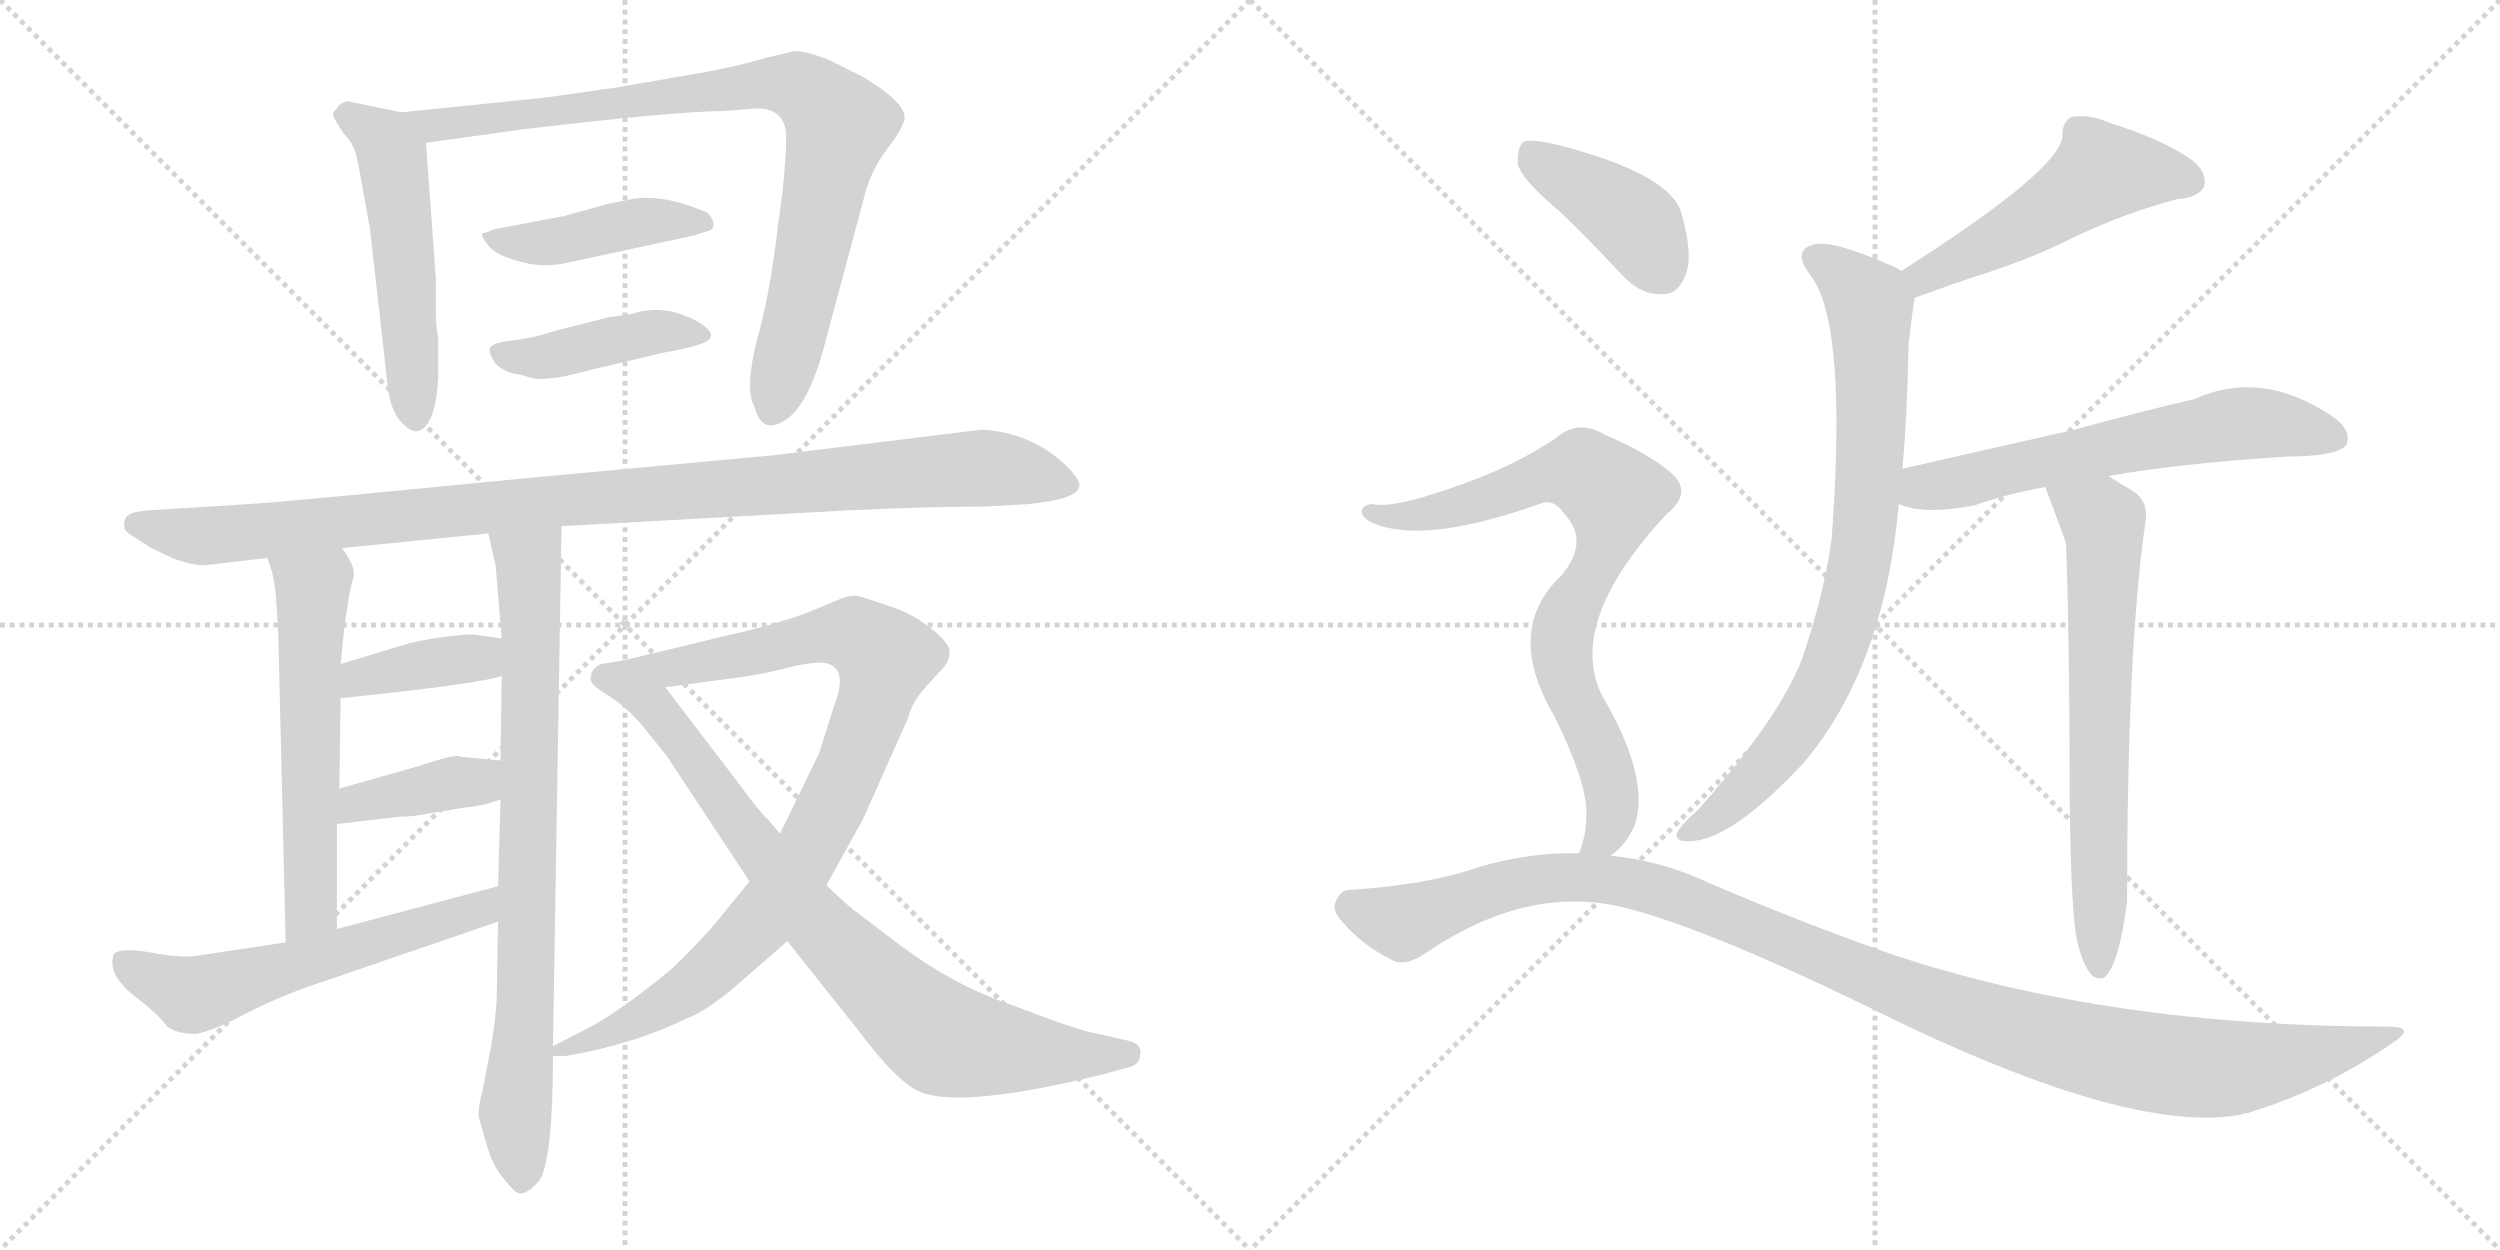 <svg version="1.1" viewBox="0 0 2048 1024" xmlns="http://www.w3.org/2000/svg">
  <g stroke="lightgray" stroke-dasharray="1,1" stroke-width="1" transform="scale(4, 4)">
    <line x1="0" y1="0" x2="256" y2="256"></line>
    <line x1="256" y1="0" x2="0" y2="256"></line>
    <line x1="128" y1="0" x2="128" y2="256"></line>
    <line x1="0" y1="128" x2="256" y2="128"></line>
    <line x1="256" y1="0" x2="512" y2="256"></line>
    <line x1="512" y1="0" x2="256" y2="256"></line>
    <line x1="384" y1="0" x2="384" y2="256"></line>
    <line x1="256" y1="128" x2="512" y2="128"></line>
  </g>
<g transform="scale(1, -1) translate(0, -850)">
   <style type="text/css">
    @keyframes keyframes0 {
      from {
       stroke: black;
       stroke-dashoffset: 526;
       stroke-width: 128;
       }
       63% {
       animation-timing-function: step-end;
       stroke: black;
       stroke-dashoffset: 0;
       stroke-width: 128;
       }
       to {
       stroke: black;
       stroke-width: 1024;
       }
       }
       #make-me-a-hanzi-animation-0 {
         animation: keyframes0 0.678s both;
         animation-delay: 0s;
         animation-timing-function: linear;
       }
    @keyframes keyframes1 {
      from {
       stroke: black;
       stroke-dashoffset: 863;
       stroke-width: 128;
       }
       74% {
       animation-timing-function: step-end;
       stroke: black;
       stroke-dashoffset: 0;
       stroke-width: 128;
       }
       to {
       stroke: black;
       stroke-width: 1024;
       }
       }
       #make-me-a-hanzi-animation-1 {
         animation: keyframes1 0.952s both;
         animation-delay: 0.678s;
         animation-timing-function: linear;
       }
    @keyframes keyframes2 {
      from {
       stroke: black;
       stroke-dashoffset: 433;
       stroke-width: 128;
       }
       58% {
       animation-timing-function: step-end;
       stroke: black;
       stroke-dashoffset: 0;
       stroke-width: 128;
       }
       to {
       stroke: black;
       stroke-width: 1024;
       }
       }
       #make-me-a-hanzi-animation-2 {
         animation: keyframes2 0.602s both;
         animation-delay: 1.63s;
         animation-timing-function: linear;
       }
    @keyframes keyframes3 {
      from {
       stroke: black;
       stroke-dashoffset: 424;
       stroke-width: 128;
       }
       58% {
       animation-timing-function: step-end;
       stroke: black;
       stroke-dashoffset: 0;
       stroke-width: 128;
       }
       to {
       stroke: black;
       stroke-width: 1024;
       }
       }
       #make-me-a-hanzi-animation-3 {
         animation: keyframes3 0.595s both;
         animation-delay: 2.233s;
         animation-timing-function: linear;
       }
    @keyframes keyframes4 {
      from {
       stroke: black;
       stroke-dashoffset: 1027;
       stroke-width: 128;
       }
       77% {
       animation-timing-function: step-end;
       stroke: black;
       stroke-dashoffset: 0;
       stroke-width: 128;
       }
       to {
       stroke: black;
       stroke-width: 1024;
       }
       }
       #make-me-a-hanzi-animation-4 {
         animation: keyframes4 1.086s both;
         animation-delay: 2.828s;
         animation-timing-function: linear;
       }
    @keyframes keyframes5 {
      from {
       stroke: black;
       stroke-dashoffset: 578;
       stroke-width: 128;
       }
       65% {
       animation-timing-function: step-end;
       stroke: black;
       stroke-dashoffset: 0;
       stroke-width: 128;
       }
       to {
       stroke: black;
       stroke-width: 1024;
       }
       }
       #make-me-a-hanzi-animation-5 {
         animation: keyframes5 0.72s both;
         animation-delay: 3.914s;
         animation-timing-function: linear;
       }
    @keyframes keyframes6 {
      from {
       stroke: black;
       stroke-dashoffset: 790;
       stroke-width: 128;
       }
       72% {
       animation-timing-function: step-end;
       stroke: black;
       stroke-dashoffset: 0;
       stroke-width: 128;
       }
       to {
       stroke: black;
       stroke-width: 1024;
       }
       }
       #make-me-a-hanzi-animation-6 {
         animation: keyframes6 0.893s both;
         animation-delay: 4.634s;
         animation-timing-function: linear;
       }
    @keyframes keyframes7 {
      from {
       stroke: black;
       stroke-dashoffset: 383;
       stroke-width: 128;
       }
       55% {
       animation-timing-function: step-end;
       stroke: black;
       stroke-dashoffset: 0;
       stroke-width: 128;
       }
       to {
       stroke: black;
       stroke-width: 1024;
       }
       }
       #make-me-a-hanzi-animation-7 {
         animation: keyframes7 0.562s both;
         animation-delay: 5.527s;
         animation-timing-function: linear;
       }
    @keyframes keyframes8 {
      from {
       stroke: black;
       stroke-dashoffset: 388;
       stroke-width: 128;
       }
       56% {
       animation-timing-function: step-end;
       stroke: black;
       stroke-dashoffset: 0;
       stroke-width: 128;
       }
       to {
       stroke: black;
       stroke-width: 1024;
       }
       }
       #make-me-a-hanzi-animation-8 {
         animation: keyframes8 0.566s both;
         animation-delay: 6.089s;
         animation-timing-function: linear;
       }
    @keyframes keyframes9 {
      from {
       stroke: black;
       stroke-dashoffset: 581;
       stroke-width: 128;
       }
       65% {
       animation-timing-function: step-end;
       stroke: black;
       stroke-dashoffset: 0;
       stroke-width: 128;
       }
       to {
       stroke: black;
       stroke-width: 1024;
       }
       }
       #make-me-a-hanzi-animation-9 {
         animation: keyframes9 0.723s both;
         animation-delay: 6.654s;
         animation-timing-function: linear;
       }
    @keyframes keyframes10 {
      from {
       stroke: black;
       stroke-dashoffset: 911;
       stroke-width: 128;
       }
       75% {
       animation-timing-function: step-end;
       stroke: black;
       stroke-dashoffset: 0;
       stroke-width: 128;
       }
       to {
       stroke: black;
       stroke-width: 1024;
       }
       }
       #make-me-a-hanzi-animation-10 {
         animation: keyframes10 0.991s both;
         animation-delay: 7.377s;
         animation-timing-function: linear;
       }
    @keyframes keyframes11 {
      from {
       stroke: black;
       stroke-dashoffset: 817;
       stroke-width: 128;
       }
       73% {
       animation-timing-function: step-end;
       stroke: black;
       stroke-dashoffset: 0;
       stroke-width: 128;
       }
       to {
       stroke: black;
       stroke-width: 1024;
       }
       }
       #make-me-a-hanzi-animation-11 {
         animation: keyframes11 0.915s both;
         animation-delay: 8.368s;
         animation-timing-function: linear;
       }
    @keyframes keyframes12 {
      from {
       stroke: black;
       stroke-dashoffset: 509;
       stroke-width: 128;
       }
       62% {
       animation-timing-function: step-end;
       stroke: black;
       stroke-dashoffset: 0;
       stroke-width: 128;
       }
       to {
       stroke: black;
       stroke-width: 1024;
       }
       }
       #make-me-a-hanzi-animation-12 {
         animation: keyframes12 0.664s both;
         animation-delay: 9.283s;
         animation-timing-function: linear;
       }
    @keyframes keyframes13 {
      from {
       stroke: black;
       stroke-dashoffset: 796;
       stroke-width: 128;
       }
       72% {
       animation-timing-function: step-end;
       stroke: black;
       stroke-dashoffset: 0;
       stroke-width: 128;
       }
       to {
       stroke: black;
       stroke-width: 1024;
       }
       }
       #make-me-a-hanzi-animation-13 {
         animation: keyframes13 0.898s both;
         animation-delay: 9.948s;
         animation-timing-function: linear;
       }
    @keyframes keyframes14 {
      from {
       stroke: black;
       stroke-dashoffset: 615;
       stroke-width: 128;
       }
       67% {
       animation-timing-function: step-end;
       stroke: black;
       stroke-dashoffset: 0;
       stroke-width: 128;
       }
       to {
       stroke: black;
       stroke-width: 1024;
       }
       }
       #make-me-a-hanzi-animation-14 {
         animation: keyframes14 0.75s both;
         animation-delay: 10.845s;
         animation-timing-function: linear;
       }
    @keyframes keyframes15 {
      from {
       stroke: black;
       stroke-dashoffset: 666;
       stroke-width: 128;
       }
       68% {
       animation-timing-function: step-end;
       stroke: black;
       stroke-dashoffset: 0;
       stroke-width: 128;
       }
       to {
       stroke: black;
       stroke-width: 1024;
       }
       }
       #make-me-a-hanzi-animation-15 {
         animation: keyframes15 0.792s both;
         animation-delay: 11.596s;
         animation-timing-function: linear;
       }
    @keyframes keyframes16 {
      from {
       stroke: black;
       stroke-dashoffset: 404;
       stroke-width: 128;
       }
       57% {
       animation-timing-function: step-end;
       stroke: black;
       stroke-dashoffset: 0;
       stroke-width: 128;
       }
       to {
       stroke: black;
       stroke-width: 1024;
       }
       }
       #make-me-a-hanzi-animation-16 {
         animation: keyframes16 0.579s both;
         animation-delay: 12.388s;
         animation-timing-function: linear;
       }
    @keyframes keyframes17 {
      from {
       stroke: black;
       stroke-dashoffset: 782;
       stroke-width: 128;
       }
       72% {
       animation-timing-function: step-end;
       stroke: black;
       stroke-dashoffset: 0;
       stroke-width: 128;
       }
       to {
       stroke: black;
       stroke-width: 1024;
       }
       }
       #make-me-a-hanzi-animation-17 {
         animation: keyframes17 0.886s both;
         animation-delay: 12.967s;
         animation-timing-function: linear;
       }
    @keyframes keyframes18 {
      from {
       stroke: black;
       stroke-dashoffset: 1133;
       stroke-width: 128;
       }
       79% {
       animation-timing-function: step-end;
       stroke: black;
       stroke-dashoffset: 0;
       stroke-width: 128;
       }
       to {
       stroke: black;
       stroke-width: 1024;
       }
       }
       #make-me-a-hanzi-animation-18 {
         animation: keyframes18 1.172s both;
         animation-delay: 13.853s;
         animation-timing-function: linear;
       }
</style>
<path d="M 357.0 622.0 L 349.0 733.0 C 347.0 754.0 347.0 754.0 329.0 758.0 L 285.0 767.0 Q 278.0 766.0 276.0 761.0 Q 272.0 758.0 273.0 755.0 Q 274.0 752.0 282.0 740.0 Q 291.0 732.0 294.0 713.0 L 303.0 663.0 L 317.0 539.0 Q 319.0 515.0 328.0 505.0 Q 337.0 495.0 343.0 497.0 Q 357.0 502.0 359.0 541.0 L 359.0 573.0 Q 357.0 582.0 357.0 597.0 L 357.0 622.0 Z" fill="lightgray"></path> 
<path d="M 349.0 733.0 L 428.0 744.0 Q 554.0 759.0 593.0 759.0 L 617.0 761.0 Q 645.0 763.0 644.0 735.0 Q 644.0 722.0 641.0 693.0 L 637.0 663.0 Q 631.0 610.0 620.0 571.0 Q 610.0 531.0 618.0 517.0 Q 624.0 494.0 642.0 505.0 Q 661.0 516.0 674.0 562.0 L 707.0 685.0 Q 712.0 708.0 726.0 727.0 Q 740.0 745.0 741.0 753.0 Q 742.0 766.0 707.0 787.0 L 679.0 801.0 Q 658.0 809.0 650.0 808.0 L 629.0 803.0 Q 605.0 796.0 578.0 791.0 L 503.0 778.0 L 446.0 770.0 L 329.0 758.0 C 299.0 755.0 319.0 729.0 349.0 733.0 Z" fill="lightgray"></path> 
<path d="M 498.0 683.0 L 462.0 673.0 L 404.0 662.0 Q 398.0 659.0 395.0 659.0 Q 394.0 656.0 400.0 649.0 Q 406.0 641.0 425.0 636.0 Q 444.0 630.0 466.0 635.0 L 568.0 657.0 L 581.0 661.0 Q 586.0 663.0 584.0 669.0 Q 582.0 674.0 579.0 676.0 L 574.0 678.0 Q 542.0 691.0 518.0 687.0 L 498.0 683.0 Z" fill="lightgray"></path> 
<path d="M 498.0 590.0 L 455.0 579.0 Q 437.0 573.0 419.0 571.0 Q 402.0 569.0 401.0 564.0 Q 401.0 559.0 406.0 552.0 Q 414.0 544.0 427.0 543.0 Q 441.0 538.0 448.0 540.0 Q 459.0 540.0 484.0 547.0 L 543.0 561.0 Q 577.0 567.0 581.0 572.0 Q 586.0 577.0 574.0 585.0 Q 546.0 602.0 518.0 593.0 Q 512.0 592.0 498.0 590.0 Z" fill="lightgray"></path> 
<path d="M 203.0 437.0 L 123.0 432.0 Q 106.0 431.0 103.0 426.0 Q 101.0 421.0 102.0 419.0 Q 101.0 415.0 110.0 410.0 L 124.0 401.0 L 143.0 392.0 Q 159.0 387.0 164.0 387.0 Q 170.0 387.0 177.0 388.0 L 219.0 393.0 L 280.0 401.0 L 400.0 413.0 L 460.0 419.0 L 697.0 432.0 Q 760.0 435.0 807.0 435.0 L 842.0 437.0 Q 882.0 441.0 884.0 451.0 Q 886.0 456.0 873.0 469.0 Q 844.0 496.0 804.0 498.0 L 633.0 477.0 L 428.0 458.0 Q 225.0 438.0 203.0 437.0 Z" fill="lightgray"></path> 
<path d="M 219.0 393.0 L 223.0 381.0 Q 225.0 372.0 226.0 362.0 L 228.0 330.0 L 234.0 78.0 C 235.0 48.0 276.0 59.0 276.0 89.0 L 276.0 175.0 L 278.0 204.0 L 279.0 278.0 L 279.0 306.0 L 282.0 335.0 Q 286.0 366.0 289.0 375.0 Q 293.0 384.0 280.0 401.0 C 263.0 426.0 210.0 421.0 219.0 393.0 Z" fill="lightgray"></path> 
<path d="M 408.0 95.0 L 407.0 39.0 Q 407.0 16.0 400.0 -19.0 L 395.0 -45.0 Q 392.0 -55.0 392.0 -64.0 Q 396.0 -80.0 401.0 -95.0 Q 406.0 -110.0 421.0 -125.0 Q 428.0 -133.0 442.0 -117.0 Q 453.0 -99.0 453.0 -15.0 L 453.0 -7.0 L 460.0 419.0 C 460.0 449.0 393.0 442.0 400.0 413.0 L 406.0 387.0 L 411.0 327.0 L 411.0 296.0 L 410.0 227.0 L 410.0 195.0 L 408.0 124.0 L 408.0 95.0 Z" fill="lightgray"></path> 
<path d="M 279.0 278.0 L 334.0 284.0 Q 393.0 291.0 411.0 296.0 C 440.0 303.0 441.0 323.0 411.0 327.0 L 389.0 330.0 Q 388.0 331.0 370.0 329.0 Q 352.0 327.0 335.0 323.0 L 279.0 306.0 C 250.0 297.0 249.0 275.0 279.0 278.0 Z" fill="lightgray"></path> 
<path d="M 348.0 183.0 L 384.0 189.0 Q 392.0 189.0 410.0 195.0 C 439.0 204.0 440.0 224.0 410.0 227.0 L 378.0 230.0 Q 374.0 233.0 345.0 223.0 L 278.0 204.0 C 249.0 196.0 246.0 172.0 276.0 175.0 L 328.0 181.0 Q 338.0 181.0 348.0 183.0 Z" fill="lightgray"></path> 
<path d="M 234.0 78.0 L 161.0 67.0 Q 148.0 65.0 122.0 70.0 Q 97.0 74.0 93.0 68.0 Q 88.0 52.0 109.0 35.0 Q 131.0 18.0 137.0 9.0 Q 145.0 3.0 160.0 3.0 Q 174.0 5.0 202.0 20.0 Q 231.0 35.0 268.0 47.0 L 408.0 95.0 C 436.0 105.0 437.0 132.0 408.0 124.0 L 276.0 89.0 L 234.0 78.0 Z" fill="lightgray"></path> 
<path d="M 453.0 -15.0 L 464.0 -15.0 Q 521.0 -5.0 563.0 16.0 Q 574.0 19.0 599.0 39.0 L 645.0 79.0 L 677.0 125.0 L 707.0 179.0 L 744.0 262.0 Q 747.0 275.0 759.0 288.0 L 771.0 301.0 Q 778.0 308.0 778.0 316.0 Q 778.0 323.0 763.0 335.0 Q 748.0 347.0 730.0 353.0 L 709.0 360.0 Q 700.0 364.0 690.0 360.0 L 661.0 348.0 Q 634.0 338.0 598.0 330.0 L 511.0 309.0 C 482.0 302.0 515.0 283.0 545.0 287.0 L 612.0 296.0 Q 631.0 299.0 649.0 304.0 Q 668.0 308.0 675.0 307.0 Q 696.0 304.0 683.0 271.0 L 671.0 233.0 L 639.0 167.0 L 614.0 128.0 L 588.0 96.0 Q 572.0 77.0 551.0 57.0 Q 514.0 26.0 486.0 10.0 L 453.0 -7.0 C 434.0 -17.0 434.0 -17.0 453.0 -15.0 Z" fill="lightgray"></path> 
<path d="M 645.0 79.0 L 703.0 6.0 Q 736.0 -38.0 755.0 -45.0 Q 790.0 -58.0 904.0 -30.0 L 922.0 -25.0 Q 934.0 -23.0 934.0 -14.0 Q 936.0 -6.0 926.0 -3.0 L 900.0 3.0 Q 888.0 4.0 828.0 27.0 Q 780.0 43.0 733.0 79.0 L 700.0 104.0 Q 690.0 112.0 677.0 125.0 L 639.0 167.0 L 629.0 179.0 Q 626.0 180.0 603.0 211.0 L 545.0 287.0 C 527.0 311.0 526.0 311.0 511.0 309.0 L 492.0 306.0 Q 484.0 302.0 484.0 295.0 Q 482.0 290.0 497.0 281.0 Q 512.0 272.0 525.0 257.0 L 546.0 231.0 L 614.0 128.0 L 645.0 79.0 Z" fill="lightgray"></path> 
<path d="M 1568.5 606.0 Q 1587.5 613.0 1613.5 622.0 Q 1662.5 637.0 1699.5 656.0 Q 1744.5 677.0 1784.5 687.0 Q 1800.5 688.0 1805.5 697.0 Q 1808.5 709.0 1795.5 719.0 Q 1773.5 735.0 1726.5 750.0 Q 1710.5 757.0 1696.5 754.0 Q 1689.5 750.0 1689.5 739.0 Q 1689.5 712.0 1557.5 628.0 C 1532.5 612.0 1540.5 596.0 1568.5 606.0 Z" fill="lightgray"></path> 
<path d="M 1558.5 466.0 Q 1562.5 512.0 1563.5 568.0 Q 1567.5 602.0 1568.5 606.0 C 1570.5 622.0 1570.5 622.0 1557.5 628.0 Q 1556.5 629.0 1552.5 631.0 Q 1503.5 653.0 1487.5 650.0 Q 1466.5 646.0 1483.5 624.0 Q 1513.5 584.0 1500.5 409.0 Q 1494.5 364.0 1476.5 311.0 Q 1458.5 263.0 1391.5 187.0 Q 1376.5 174.0 1373.5 167.0 Q 1372.5 160.0 1384.5 161.0 Q 1417.5 161.0 1477.5 225.0 Q 1543.5 303.0 1555.5 437.0 L 1558.5 466.0 Z" fill="lightgray"></path> 
<path d="M 1727.5 460.0 Q 1781.5 470.0 1873.5 476.0 Q 1915.5 476.0 1922.5 486.0 Q 1926.5 498.0 1910.5 509.0 Q 1852.5 548.0 1797.5 523.0 Q 1757.5 514.0 1699.5 498.0 Q 1632.5 483.0 1558.5 466.0 C 1529.5 459.0 1526.5 446.0 1555.5 437.0 Q 1576.5 428.0 1617.5 436.0 Q 1642.5 445.0 1675.5 451.0 L 1727.5 460.0 Z" fill="lightgray"></path> 
<path d="M 1700.5 85.0 Q 1704.5 63.0 1711.5 54.0 Q 1715.5 47.0 1723.5 49.0 Q 1735.5 58.0 1742.5 111.0 Q 1742.5 318.0 1757.5 422.0 Q 1760.5 438.0 1748.5 447.0 Q 1736.5 454.0 1727.5 460.0 C 1702.5 476.0 1664.5 479.0 1675.5 451.0 Q 1690.5 411.0 1692.5 405.0 Q 1695.5 323.0 1695.5 193.0 Q 1696.5 112.0 1700.5 85.0 Z" fill="lightgray"></path> 
<path d="M 1277.5 677.0 Q 1302.5 653.0 1329.5 624.0 Q 1344.5 608.0 1362.5 609.0 Q 1374.5 609.0 1380.5 624.0 Q 1387.5 640.0 1377.5 675.0 Q 1368.5 708.0 1273.5 732.0 Q 1255.5 736.0 1248.5 734.0 Q 1242.5 730.0 1243.5 715.0 Q 1247.5 702.0 1277.5 677.0 Z" fill="lightgray"></path> 
<path d="M 1319.5 149.0 Q 1332.5 158.0 1339.5 175.0 Q 1351.5 214.0 1312.5 280.0 Q 1282.5 340.0 1365.5 429.0 Q 1387.5 447.0 1368.5 463.0 Q 1349.5 479.0 1314.5 494.0 Q 1292.5 507.0 1274.5 491.0 Q 1241.5 469.0 1199.5 454.0 Q 1142.5 433.0 1124.5 437.0 Q 1117.5 437.0 1115.5 432.0 Q 1114.5 428.0 1121.5 423.0 Q 1163.5 402.0 1263.5 438.0 Q 1273.5 441.0 1281.5 429.0 Q 1302.5 407.0 1279.5 379.0 Q 1231.5 334.0 1273.5 263.0 Q 1300.5 208.0 1299.5 183.0 Q 1299.5 165.0 1293.5 151.0 C 1285.5 122.0 1298.5 128.0 1319.5 149.0 Z" fill="lightgray"></path> 
<path d="M 1293.5 151.0 Q 1253.5 152.0 1212.5 140.0 Q 1169.5 125.0 1105.5 121.0 Q 1098.5 121.0 1094.5 112.0 Q 1090.5 105.0 1099.5 95.0 Q 1115.5 76.0 1139.5 64.0 Q 1151.5 57.0 1170.5 71.0 Q 1251.5 125.0 1328.5 107.0 Q 1394.5 91.0 1526.5 27.0 Q 1742.5 -81.0 1836.5 -63.0 Q 1837.5 -62.0 1840.5 -62.0 Q 1903.5 -43.0 1957.5 -6.0 Q 1981.5 9.0 1956.5 9.0 Q 1727.5 9.0 1550.5 68.0 Q 1481.5 92.0 1401.5 126.0 Q 1361.5 145.0 1319.5 149.0 L 1293.5 151.0 Z" fill="lightgray"></path> 
      <clipPath id="make-me-a-hanzi-clip-0">
      <path d="M 357.0 622.0 L 349.0 733.0 C 347.0 754.0 347.0 754.0 329.0 758.0 L 285.0 767.0 Q 278.0 766.0 276.0 761.0 Q 272.0 758.0 273.0 755.0 Q 274.0 752.0 282.0 740.0 Q 291.0 732.0 294.0 713.0 L 303.0 663.0 L 317.0 539.0 Q 319.0 515.0 328.0 505.0 Q 337.0 495.0 343.0 497.0 Q 357.0 502.0 359.0 541.0 L 359.0 573.0 Q 357.0 582.0 357.0 597.0 L 357.0 622.0 Z" fill="lightgray"></path>
      </clipPath>
      <path clip-path="url(#make-me-a-hanzi-clip-0)" d="M 280.0 755.0 L 303.0 744.0 L 322.0 721.0 L 341.0 507.0 " fill="none" id="make-me-a-hanzi-animation-0" stroke-dasharray="398 796" stroke-linecap="round"></path>

      <clipPath id="make-me-a-hanzi-clip-1">
      <path d="M 349.0 733.0 L 428.0 744.0 Q 554.0 759.0 593.0 759.0 L 617.0 761.0 Q 645.0 763.0 644.0 735.0 Q 644.0 722.0 641.0 693.0 L 637.0 663.0 Q 631.0 610.0 620.0 571.0 Q 610.0 531.0 618.0 517.0 Q 624.0 494.0 642.0 505.0 Q 661.0 516.0 674.0 562.0 L 707.0 685.0 Q 712.0 708.0 726.0 727.0 Q 740.0 745.0 741.0 753.0 Q 742.0 766.0 707.0 787.0 L 679.0 801.0 Q 658.0 809.0 650.0 808.0 L 629.0 803.0 Q 605.0 796.0 578.0 791.0 L 503.0 778.0 L 446.0 770.0 L 329.0 758.0 C 299.0 755.0 319.0 729.0 349.0 733.0 Z" fill="lightgray"></path>
      </clipPath>
      <path clip-path="url(#make-me-a-hanzi-clip-1)" d="M 336.0 757.0 L 356.0 747.0 L 371.0 748.0 L 640.0 782.0 L 671.0 768.0 L 687.0 748.0 L 658.0 608.0 L 632.0 516.0 " fill="none" id="make-me-a-hanzi-animation-1" stroke-dasharray="735 1470" stroke-linecap="round"></path>

      <clipPath id="make-me-a-hanzi-clip-2">
      <path d="M 498.0 683.0 L 462.0 673.0 L 404.0 662.0 Q 398.0 659.0 395.0 659.0 Q 394.0 656.0 400.0 649.0 Q 406.0 641.0 425.0 636.0 Q 444.0 630.0 466.0 635.0 L 568.0 657.0 L 581.0 661.0 Q 586.0 663.0 584.0 669.0 Q 582.0 674.0 579.0 676.0 L 574.0 678.0 Q 542.0 691.0 518.0 687.0 L 498.0 683.0 Z" fill="lightgray"></path>
      </clipPath>
      <path clip-path="url(#make-me-a-hanzi-clip-2)" d="M 401.0 656.0 L 435.0 650.0 L 536.0 670.0 L 575.0 668.0 " fill="none" id="make-me-a-hanzi-animation-2" stroke-dasharray="305 610" stroke-linecap="round"></path>

      <clipPath id="make-me-a-hanzi-clip-3">
      <path d="M 498.0 590.0 L 455.0 579.0 Q 437.0 573.0 419.0 571.0 Q 402.0 569.0 401.0 564.0 Q 401.0 559.0 406.0 552.0 Q 414.0 544.0 427.0 543.0 Q 441.0 538.0 448.0 540.0 Q 459.0 540.0 484.0 547.0 L 543.0 561.0 Q 577.0 567.0 581.0 572.0 Q 586.0 577.0 574.0 585.0 Q 546.0 602.0 518.0 593.0 Q 512.0 592.0 498.0 590.0 Z" fill="lightgray"></path>
      </clipPath>
      <path clip-path="url(#make-me-a-hanzi-clip-3)" d="M 409.0 560.0 L 451.0 558.0 L 539.0 579.0 L 574.0 577.0 " fill="none" id="make-me-a-hanzi-animation-3" stroke-dasharray="296 592" stroke-linecap="round"></path>

      <clipPath id="make-me-a-hanzi-clip-4">
      <path d="M 203.0 437.0 L 123.0 432.0 Q 106.0 431.0 103.0 426.0 Q 101.0 421.0 102.0 419.0 Q 101.0 415.0 110.0 410.0 L 124.0 401.0 L 143.0 392.0 Q 159.0 387.0 164.0 387.0 Q 170.0 387.0 177.0 388.0 L 219.0 393.0 L 280.0 401.0 L 400.0 413.0 L 460.0 419.0 L 697.0 432.0 Q 760.0 435.0 807.0 435.0 L 842.0 437.0 Q 882.0 441.0 884.0 451.0 Q 886.0 456.0 873.0 469.0 Q 844.0 496.0 804.0 498.0 L 633.0 477.0 L 428.0 458.0 Q 225.0 438.0 203.0 437.0 Z" fill="lightgray"></path>
      </clipPath>
      <path clip-path="url(#make-me-a-hanzi-clip-4)" d="M 110.0 421.0 L 169.0 411.0 L 417.0 438.0 L 808.0 467.0 L 876.0 453.0 " fill="none" id="make-me-a-hanzi-animation-4" stroke-dasharray="899 1798" stroke-linecap="round"></path>

      <clipPath id="make-me-a-hanzi-clip-5">
      <path d="M 219.0 393.0 L 223.0 381.0 Q 225.0 372.0 226.0 362.0 L 228.0 330.0 L 234.0 78.0 C 235.0 48.0 276.0 59.0 276.0 89.0 L 276.0 175.0 L 278.0 204.0 L 279.0 278.0 L 279.0 306.0 L 282.0 335.0 Q 286.0 366.0 289.0 375.0 Q 293.0 384.0 280.0 401.0 C 263.0 426.0 210.0 421.0 219.0 393.0 Z" fill="lightgray"></path>
      </clipPath>
      <path clip-path="url(#make-me-a-hanzi-clip-5)" d="M 227.0 389.0 L 256.0 365.0 L 255.0 106.0 L 239.0 86.0 " fill="none" id="make-me-a-hanzi-animation-5" stroke-dasharray="450 900" stroke-linecap="round"></path>

      <clipPath id="make-me-a-hanzi-clip-6">
      <path d="M 408.0 95.0 L 407.0 39.0 Q 407.0 16.0 400.0 -19.0 L 395.0 -45.0 Q 392.0 -55.0 392.0 -64.0 Q 396.0 -80.0 401.0 -95.0 Q 406.0 -110.0 421.0 -125.0 Q 428.0 -133.0 442.0 -117.0 Q 453.0 -99.0 453.0 -15.0 L 453.0 -7.0 L 460.0 419.0 C 460.0 449.0 393.0 442.0 400.0 413.0 L 406.0 387.0 L 411.0 327.0 L 411.0 296.0 L 410.0 227.0 L 410.0 195.0 L 408.0 124.0 L 408.0 95.0 Z" fill="lightgray"></path>
      </clipPath>
      <path clip-path="url(#make-me-a-hanzi-clip-6)" d="M 408.0 408.0 L 433.0 389.0 L 435.0 348.0 L 430.0 17.0 L 422.0 -56.0 L 428.0 -113.0 " fill="none" id="make-me-a-hanzi-animation-6" stroke-dasharray="662 1324" stroke-linecap="round"></path>

      <clipPath id="make-me-a-hanzi-clip-7">
      <path d="M 279.0 278.0 L 334.0 284.0 Q 393.0 291.0 411.0 296.0 C 440.0 303.0 441.0 323.0 411.0 327.0 L 389.0 330.0 Q 388.0 331.0 370.0 329.0 Q 352.0 327.0 335.0 323.0 L 279.0 306.0 C 250.0 297.0 249.0 275.0 279.0 278.0 Z" fill="lightgray"></path>
      </clipPath>
      <path clip-path="url(#make-me-a-hanzi-clip-7)" d="M 285.0 285.0 L 294.0 295.0 L 333.0 304.0 L 385.0 311.0 L 405.0 304.0 " fill="none" id="make-me-a-hanzi-animation-7" stroke-dasharray="255 510" stroke-linecap="round"></path>

      <clipPath id="make-me-a-hanzi-clip-8">
      <path d="M 348.0 183.0 L 384.0 189.0 Q 392.0 189.0 410.0 195.0 C 439.0 204.0 440.0 224.0 410.0 227.0 L 378.0 230.0 Q 374.0 233.0 345.0 223.0 L 278.0 204.0 C 249.0 196.0 246.0 172.0 276.0 175.0 L 328.0 181.0 Q 338.0 181.0 348.0 183.0 Z" fill="lightgray"></path>
      </clipPath>
      <path clip-path="url(#make-me-a-hanzi-clip-8)" d="M 282.0 182.0 L 302.0 195.0 L 391.0 210.0 L 404.0 222.0 " fill="none" id="make-me-a-hanzi-animation-8" stroke-dasharray="260 520" stroke-linecap="round"></path>

      <clipPath id="make-me-a-hanzi-clip-9">
      <path d="M 234.0 78.0 L 161.0 67.0 Q 148.0 65.0 122.0 70.0 Q 97.0 74.0 93.0 68.0 Q 88.0 52.0 109.0 35.0 Q 131.0 18.0 137.0 9.0 Q 145.0 3.0 160.0 3.0 Q 174.0 5.0 202.0 20.0 Q 231.0 35.0 268.0 47.0 L 408.0 95.0 C 436.0 105.0 437.0 132.0 408.0 124.0 L 276.0 89.0 L 234.0 78.0 Z" fill="lightgray"></path>
      </clipPath>
      <path clip-path="url(#make-me-a-hanzi-clip-9)" d="M 100.0 62.0 L 157.0 35.0 L 167.0 36.0 L 394.0 105.0 L 402.0 117.0 " fill="none" id="make-me-a-hanzi-animation-9" stroke-dasharray="453 906" stroke-linecap="round"></path>

      <clipPath id="make-me-a-hanzi-clip-10">
      <path d="M 453.0 -15.0 L 464.0 -15.0 Q 521.0 -5.0 563.0 16.0 Q 574.0 19.0 599.0 39.0 L 645.0 79.0 L 677.0 125.0 L 707.0 179.0 L 744.0 262.0 Q 747.0 275.0 759.0 288.0 L 771.0 301.0 Q 778.0 308.0 778.0 316.0 Q 778.0 323.0 763.0 335.0 Q 748.0 347.0 730.0 353.0 L 709.0 360.0 Q 700.0 364.0 690.0 360.0 L 661.0 348.0 Q 634.0 338.0 598.0 330.0 L 511.0 309.0 C 482.0 302.0 515.0 283.0 545.0 287.0 L 612.0 296.0 Q 631.0 299.0 649.0 304.0 Q 668.0 308.0 675.0 307.0 Q 696.0 304.0 683.0 271.0 L 671.0 233.0 L 639.0 167.0 L 614.0 128.0 L 588.0 96.0 Q 572.0 77.0 551.0 57.0 Q 514.0 26.0 486.0 10.0 L 453.0 -7.0 C 434.0 -17.0 434.0 -17.0 453.0 -15.0 Z" fill="lightgray"></path>
      </clipPath>
      <path clip-path="url(#make-me-a-hanzi-clip-10)" d="M 519.0 309.0 L 547.0 302.0 L 677.0 330.0 L 700.0 330.0 L 725.0 311.0 L 714.0 267.0 L 685.0 197.0 L 627.0 100.0 L 567.0 41.0 L 526.0 16.0 L 459.0 -11.0 " fill="none" id="make-me-a-hanzi-animation-10" stroke-dasharray="783 1566" stroke-linecap="round"></path>

      <clipPath id="make-me-a-hanzi-clip-11">
      <path d="M 645.0 79.0 L 703.0 6.0 Q 736.0 -38.0 755.0 -45.0 Q 790.0 -58.0 904.0 -30.0 L 922.0 -25.0 Q 934.0 -23.0 934.0 -14.0 Q 936.0 -6.0 926.0 -3.0 L 900.0 3.0 Q 888.0 4.0 828.0 27.0 Q 780.0 43.0 733.0 79.0 L 700.0 104.0 Q 690.0 112.0 677.0 125.0 L 639.0 167.0 L 629.0 179.0 Q 626.0 180.0 603.0 211.0 L 545.0 287.0 C 527.0 311.0 526.0 311.0 511.0 309.0 L 492.0 306.0 Q 484.0 302.0 484.0 295.0 Q 482.0 290.0 497.0 281.0 Q 512.0 272.0 525.0 257.0 L 546.0 231.0 L 614.0 128.0 L 645.0 79.0 Z" fill="lightgray"></path>
      </clipPath>
      <path clip-path="url(#make-me-a-hanzi-clip-11)" d="M 495.0 296.0 L 537.0 271.0 L 672.0 90.0 L 764.0 4.0 L 813.0 -9.0 L 923.0 -14.0 " fill="none" id="make-me-a-hanzi-animation-11" stroke-dasharray="689 1378" stroke-linecap="round"></path>

      <clipPath id="make-me-a-hanzi-clip-12">
      <path d="M 1568.5 606.0 Q 1587.5 613.0 1613.5 622.0 Q 1662.5 637.0 1699.5 656.0 Q 1744.5 677.0 1784.5 687.0 Q 1800.5 688.0 1805.5 697.0 Q 1808.5 709.0 1795.5 719.0 Q 1773.5 735.0 1726.5 750.0 Q 1710.5 757.0 1696.5 754.0 Q 1689.5 750.0 1689.5 739.0 Q 1689.5 712.0 1557.5 628.0 C 1532.5 612.0 1540.5 596.0 1568.5 606.0 Z" fill="lightgray"></path>
      </clipPath>
      <path clip-path="url(#make-me-a-hanzi-clip-12)" d="M 1794.5 702.0 L 1721.5 709.0 L 1669.5 672.0 L 1576.5 627.0 L 1572.5 615.0 " fill="none" id="make-me-a-hanzi-animation-12" stroke-dasharray="381 762" stroke-linecap="round"></path>

      <clipPath id="make-me-a-hanzi-clip-13">
      <path d="M 1558.5 466.0 Q 1562.5 512.0 1563.5 568.0 Q 1567.5 602.0 1568.5 606.0 C 1570.5 622.0 1570.5 622.0 1557.5 628.0 Q 1556.5 629.0 1552.5 631.0 Q 1503.5 653.0 1487.5 650.0 Q 1466.5 646.0 1483.5 624.0 Q 1513.5 584.0 1500.5 409.0 Q 1494.5 364.0 1476.5 311.0 Q 1458.5 263.0 1391.5 187.0 Q 1376.5 174.0 1373.5 167.0 Q 1372.5 160.0 1384.5 161.0 Q 1417.5 161.0 1477.5 225.0 Q 1543.5 303.0 1555.5 437.0 L 1558.5 466.0 Z" fill="lightgray"></path>
      </clipPath>
      <path clip-path="url(#make-me-a-hanzi-clip-13)" d="M 1488.5 637.0 L 1506.5 627.0 L 1531.5 598.0 L 1533.5 502.0 L 1519.5 368.0 L 1496.5 297.0 L 1472.5 254.0 L 1420.5 194.0 L 1381.5 168.0 " fill="none" id="make-me-a-hanzi-animation-13" stroke-dasharray="668 1336" stroke-linecap="round"></path>

      <clipPath id="make-me-a-hanzi-clip-14">
      <path d="M 1727.5 460.0 Q 1781.5 470.0 1873.5 476.0 Q 1915.5 476.0 1922.5 486.0 Q 1926.5 498.0 1910.5 509.0 Q 1852.5 548.0 1797.5 523.0 Q 1757.5 514.0 1699.5 498.0 Q 1632.5 483.0 1558.5 466.0 C 1529.5 459.0 1526.5 446.0 1555.5 437.0 Q 1576.5 428.0 1617.5 436.0 Q 1642.5 445.0 1675.5 451.0 L 1727.5 460.0 Z" fill="lightgray"></path>
      </clipPath>
      <path clip-path="url(#make-me-a-hanzi-clip-14)" d="M 1563.5 443.0 L 1575.5 450.0 L 1824.5 502.0 L 1855.5 503.0 L 1913.5 491.0 " fill="none" id="make-me-a-hanzi-animation-14" stroke-dasharray="487 974" stroke-linecap="round"></path>

      <clipPath id="make-me-a-hanzi-clip-15">
      <path d="M 1700.5 85.0 Q 1704.5 63.0 1711.5 54.0 Q 1715.5 47.0 1723.5 49.0 Q 1735.5 58.0 1742.5 111.0 Q 1742.5 318.0 1757.5 422.0 Q 1760.5 438.0 1748.5 447.0 Q 1736.5 454.0 1727.5 460.0 C 1702.5 476.0 1664.5 479.0 1675.5 451.0 Q 1690.5 411.0 1692.5 405.0 Q 1695.5 323.0 1695.5 193.0 Q 1696.5 112.0 1700.5 85.0 Z" fill="lightgray"></path>
      </clipPath>
      <path clip-path="url(#make-me-a-hanzi-clip-15)" d="M 1683.5 444.0 L 1720.5 425.0 L 1724.5 410.0 L 1719.5 57.0 " fill="none" id="make-me-a-hanzi-animation-15" stroke-dasharray="538 1076" stroke-linecap="round"></path>

      <clipPath id="make-me-a-hanzi-clip-16">
      <path d="M 1277.5 677.0 Q 1302.5 653.0 1329.5 624.0 Q 1344.5 608.0 1362.5 609.0 Q 1374.5 609.0 1380.5 624.0 Q 1387.5 640.0 1377.5 675.0 Q 1368.5 708.0 1273.5 732.0 Q 1255.5 736.0 1248.5 734.0 Q 1242.5 730.0 1243.5 715.0 Q 1247.5 702.0 1277.5 677.0 Z" fill="lightgray"></path>
      </clipPath>
      <path clip-path="url(#make-me-a-hanzi-clip-16)" d="M 1253.5 726.0 L 1339.5 667.0 L 1361.5 629.0 " fill="none" id="make-me-a-hanzi-animation-16" stroke-dasharray="276 552" stroke-linecap="round"></path>

      <clipPath id="make-me-a-hanzi-clip-17">
      <path d="M 1319.5 149.0 Q 1332.5 158.0 1339.5 175.0 Q 1351.5 214.0 1312.5 280.0 Q 1282.5 340.0 1365.5 429.0 Q 1387.5 447.0 1368.5 463.0 Q 1349.5 479.0 1314.5 494.0 Q 1292.5 507.0 1274.5 491.0 Q 1241.5 469.0 1199.5 454.0 Q 1142.5 433.0 1124.5 437.0 Q 1117.5 437.0 1115.5 432.0 Q 1114.5 428.0 1121.5 423.0 Q 1163.5 402.0 1263.5 438.0 Q 1273.5 441.0 1281.5 429.0 Q 1302.5 407.0 1279.5 379.0 Q 1231.5 334.0 1273.5 263.0 Q 1300.5 208.0 1299.5 183.0 Q 1299.5 165.0 1293.5 151.0 C 1285.5 122.0 1298.5 128.0 1319.5 149.0 Z" fill="lightgray"></path>
      </clipPath>
      <path clip-path="url(#make-me-a-hanzi-clip-17)" d="M 1122.5 430.0 L 1162.5 427.0 L 1283.5 464.0 L 1296.5 463.0 L 1322.5 443.0 L 1313.5 398.0 L 1281.5 340.0 L 1278.5 321.0 L 1287.5 281.0 L 1307.5 244.0 L 1321.5 194.0 L 1317.5 171.0 L 1300.5 154.0 " fill="none" id="make-me-a-hanzi-animation-17" stroke-dasharray="654 1308" stroke-linecap="round"></path>

      <clipPath id="make-me-a-hanzi-clip-18">
      <path d="M 1293.5 151.0 Q 1253.5 152.0 1212.5 140.0 Q 1169.5 125.0 1105.5 121.0 Q 1098.5 121.0 1094.5 112.0 Q 1090.5 105.0 1099.5 95.0 Q 1115.5 76.0 1139.5 64.0 Q 1151.5 57.0 1170.5 71.0 Q 1251.5 125.0 1328.5 107.0 Q 1394.5 91.0 1526.5 27.0 Q 1742.5 -81.0 1836.5 -63.0 Q 1837.5 -62.0 1840.5 -62.0 Q 1903.5 -43.0 1957.5 -6.0 Q 1981.5 9.0 1956.5 9.0 Q 1727.5 9.0 1550.5 68.0 Q 1481.5 92.0 1401.5 126.0 Q 1361.5 145.0 1319.5 149.0 L 1293.5 151.0 Z" fill="lightgray"></path>
      </clipPath>
      <path clip-path="url(#make-me-a-hanzi-clip-18)" d="M 1107.5 107.0 L 1148.5 94.0 L 1237.5 126.0 L 1311.5 130.0 L 1386.5 111.0 L 1625.5 14.0 L 1736.5 -16.0 L 1829.5 -25.0 L 1904.5 -13.0 L 1947.5 1.0 " fill="none" id="make-me-a-hanzi-animation-18" stroke-dasharray="1005 2010" stroke-linecap="round"></path>

</g>
</svg>
